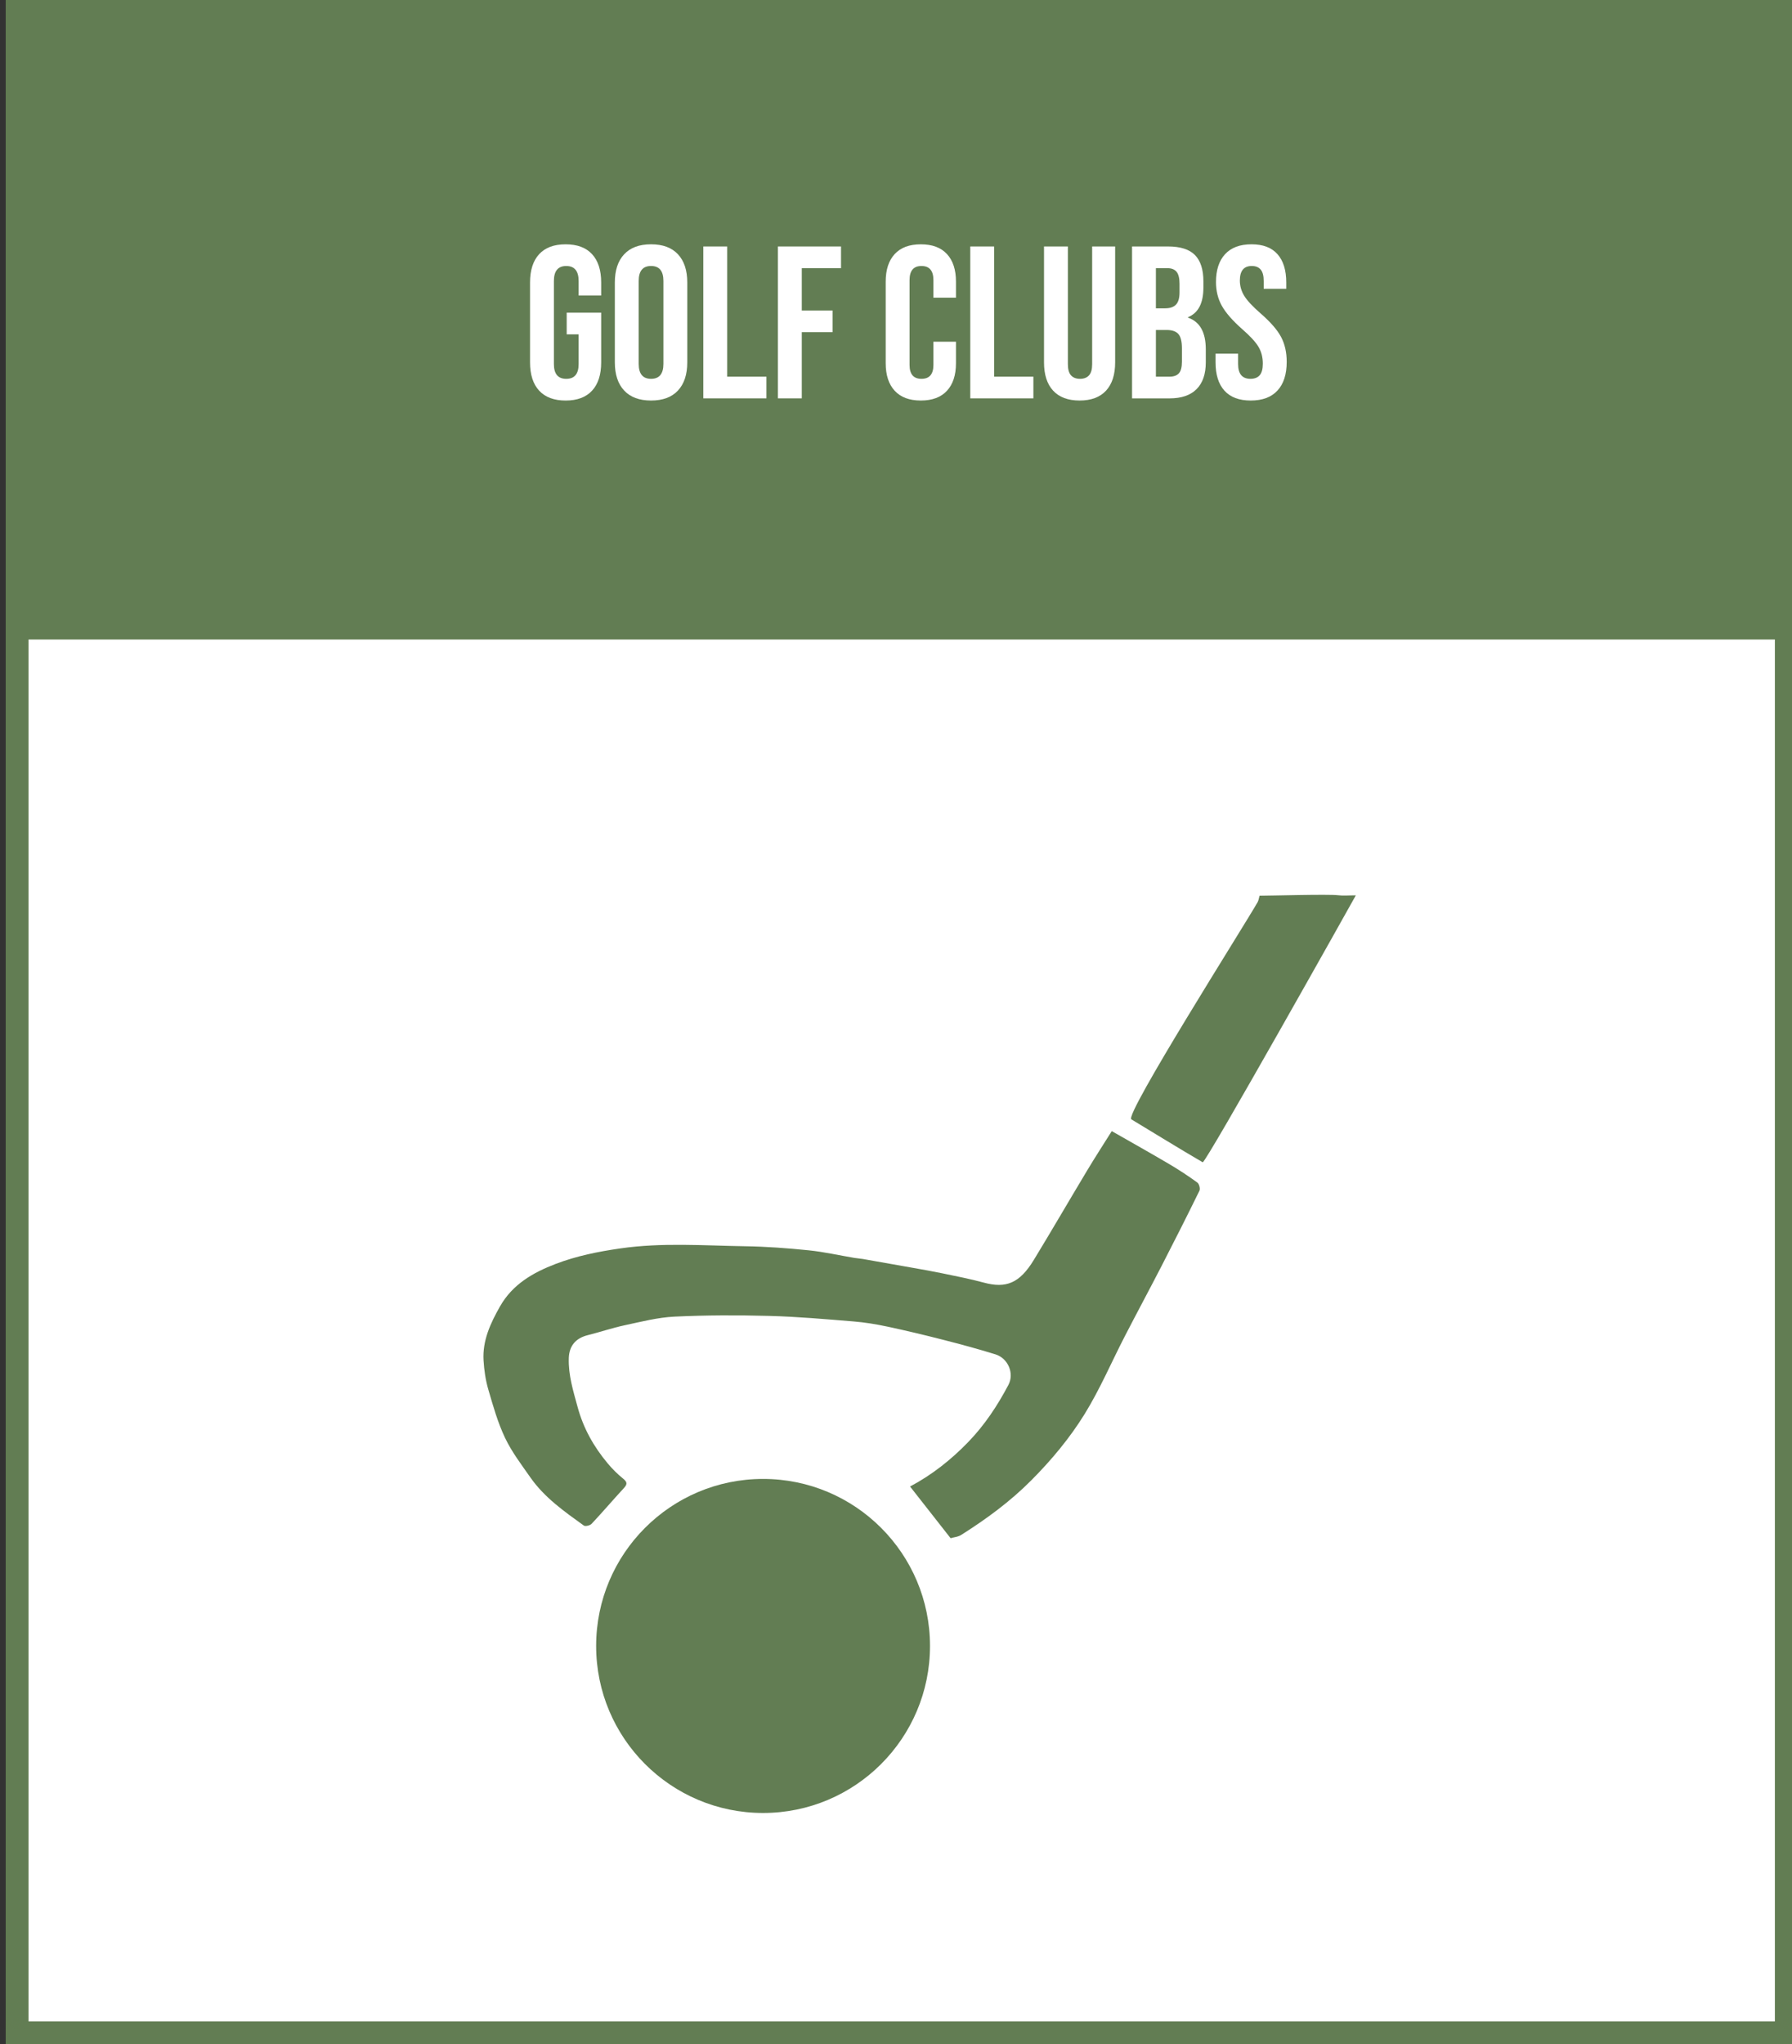 <?xml version="1.0" encoding="utf-8"?>
<!-- Generator: Adobe Illustrator 16.0.0, SVG Export Plug-In . SVG Version: 6.00 Build 0)  -->
<!DOCTYPE svg PUBLIC "-//W3C//DTD SVG 1.1//EN" "http://www.w3.org/Graphics/SVG/1.1/DTD/svg11.dtd">
<svg version="1.1" id="Layer_1" xmlns="http://www.w3.org/2000/svg" xmlns:xlink="http://www.w3.org/1999/xlink" x="0px" y="0px"
	 width="157px" height="179px" viewBox="0 0 157 179" enable-background="new 0 0 157 179" xml:space="preserve">
<rect x="0" y="0" width="157" height="179" fill="#333333" stroke="none"/>
<rect x="1.5" y="1" fill-rule="evenodd" clip-rule="evenodd" fill="#FFFFFF" stroke="#627D53" stroke-width="2" stroke-miterlimit="10" width="155" height="177"/>
<rect x="1.5" fill-rule="evenodd" clip-rule="evenodd" fill="#627D53" width="155" height="56"/>
<g>
	<path fill="#FFFFFF" d="M47.236,34.207c-0.532-0.576-0.798-1.402-0.798-2.479v-6.992c0-1.077,0.266-1.903,0.798-2.48
		c0.532-0.576,1.305-0.864,2.318-0.864c1.013,0,1.786,0.288,2.318,0.864c0.532,0.577,0.798,1.403,0.798,2.48v1.14h-1.976v-1.272
		c0-0.875-0.361-1.312-1.083-1.312c-0.722,0-1.083,0.437-1.083,1.312v7.276c0,0.861,0.361,1.292,1.083,1.292
		c0.722,0,1.083-0.431,1.083-1.292v-2.603h-1.045v-1.9h3.021v4.352c0,1.076-0.266,1.902-0.798,2.479
		c-0.532,0.576-1.305,0.865-2.318,0.865C48.541,35.072,47.768,34.783,47.236,34.207z"/>
	<path fill="#FFFFFF" d="M54.684,34.197c-0.544-0.582-0.817-1.405-0.817-2.469v-6.992c0-1.064,0.272-1.888,0.817-2.471
		c0.544-0.582,1.33-0.874,2.356-0.874c1.026,0,1.812,0.292,2.356,0.874c0.545,0.583,0.817,1.406,0.817,2.471v6.992
		c0,1.063-0.272,1.887-0.817,2.469c-0.544,0.584-1.33,0.875-2.356,0.875C56.014,35.072,55.228,34.781,54.684,34.197z M58.123,31.861
		v-7.258c0-0.875-0.361-1.312-1.083-1.312c-0.722,0-1.083,0.437-1.083,1.312v7.258c0,0.873,0.361,1.311,1.083,1.311
		C57.762,33.172,58.123,32.734,58.123,31.861z"/>
	<path fill="#FFFFFF" d="M61.619,21.582h2.09v11.4h3.439v1.899h-5.529V21.582z"/>
	<path fill="#FFFFFF" d="M68.155,21.582h5.529v1.9h-3.439v3.705h2.698v1.899h-2.698v5.795h-2.09V21.582z"/>
	<path fill="#FFFFFF" d="M78.386,34.217c-0.526-0.57-0.789-1.374-0.789-2.413V24.66c0-1.039,0.263-1.844,0.789-2.413
		c0.525-0.57,1.289-0.855,2.29-0.855c1,0,1.764,0.285,2.29,0.855c0.525,0.569,0.788,1.374,0.788,2.413v1.406h-1.976v-1.539
		c0-0.824-0.349-1.235-1.045-1.235c-0.696,0-1.045,0.411-1.045,1.235v7.429c0,0.811,0.349,1.216,1.045,1.216
		c0.697,0,1.045-0.405,1.045-1.216v-2.033h1.976v1.881c0,1.039-0.263,1.843-0.788,2.413c-0.526,0.57-1.289,0.855-2.29,0.855
		C79.675,35.072,78.912,34.787,78.386,34.217z"/>
	<path fill="#FFFFFF" d="M85.007,21.582h2.09v11.4h3.439v1.899h-5.529V21.582z"/>
	<path fill="#FFFFFF" d="M92.266,34.207c-0.532-0.576-0.798-1.402-0.798-2.479V21.582h2.09V31.88c0,0.456,0.092,0.786,0.275,0.987
		c0.184,0.203,0.447,0.305,0.789,0.305c0.342,0,0.605-0.102,0.789-0.305c0.184-0.201,0.275-0.531,0.275-0.987V21.582H97.7v10.146
		c0,1.076-0.266,1.902-0.798,2.479c-0.532,0.576-1.305,0.865-2.318,0.865S92.798,34.783,92.266,34.207z"/>
	<path fill="#FFFFFF" d="M99.181,21.582h3.154c1.076,0,1.862,0.25,2.356,0.75c0.494,0.501,0.741,1.271,0.741,2.309v0.532
		c0,0.685-0.111,1.241-0.333,1.672s-0.56,0.741-1.016,0.931v0.039c1.038,0.354,1.558,1.279,1.558,2.773v1.141
		c0,1.025-0.269,1.808-0.807,2.346c-0.539,0.539-1.327,0.808-2.366,0.808h-3.287V21.582z M102.088,26.997
		c0.418,0,0.731-0.108,0.94-0.323s0.313-0.576,0.313-1.083V24.85c0-0.48-0.085-0.829-0.256-1.045
		c-0.171-0.215-0.44-0.322-0.808-0.322h-1.007v3.515H102.088z M102.468,32.982c0.367,0,0.64-0.099,0.817-0.295
		s0.266-0.535,0.266-1.017v-1.159c0-0.607-0.104-1.029-0.313-1.264s-0.554-0.352-1.036-0.352h-0.931v4.086H102.468z"/>
	<path fill="#FFFFFF" d="M107.275,34.207c-0.52-0.576-0.779-1.402-0.779-2.479v-0.761h1.976v0.912c0,0.861,0.361,1.292,1.083,1.292
		c0.354,0,0.624-0.104,0.808-0.313c0.183-0.209,0.275-0.548,0.275-1.017c0-0.557-0.127-1.048-0.38-1.473
		c-0.254-0.424-0.722-0.934-1.406-1.529c-0.861-0.76-1.463-1.447-1.805-2.062c-0.342-0.614-0.513-1.308-0.513-2.081
		c0-1.051,0.266-1.864,0.798-2.441c0.532-0.576,1.305-0.864,2.318-0.864c1,0,1.758,0.288,2.271,0.864
		c0.513,0.577,0.77,1.403,0.77,2.48v0.551h-1.976v-0.684c0-0.457-0.089-0.789-0.266-0.998c-0.178-0.209-0.437-0.313-0.779-0.313
		c-0.697,0-1.045,0.425-1.045,1.272c0,0.482,0.13,0.932,0.39,1.35c0.259,0.418,0.731,0.924,1.416,1.52
		c0.874,0.76,1.476,1.451,1.805,2.071c0.33,0.62,0.494,1.349,0.494,2.185c0,1.09-0.269,1.926-0.808,2.508
		c-0.538,0.584-1.32,0.875-2.346,0.875C108.561,35.072,107.794,34.783,107.275,34.207z"/>
</g>
<g>
	<path fill-rule="evenodd" clip-rule="evenodd" fill="#627D53" d="M97.404,99.045c1.729,0.989,3.398,1.922,5.044,2.893
		c0.842,0.496,1.662,1.036,2.452,1.61c0.16,0.116,0.271,0.539,0.186,0.714c-1.082,2.208-2.191,4.402-3.317,6.589
		c-1.061,2.058-2.159,4.096-3.221,6.153c-1.172,2.271-2.18,4.643-3.52,6.811c-1.304,2.109-2.904,4.028-4.677,5.809
		c-1.856,1.865-3.941,3.392-6.145,4.784c-0.267,0.168-0.623,0.194-0.923,0.282c-1.175-1.497-2.34-2.982-3.551-4.526
		c1.926-1.02,3.604-2.35,5.117-3.917c1.433-1.484,2.545-3.176,3.499-4.978c0.536-1.016-0.034-2.336-1.134-2.677
		c-1.515-0.47-3.049-0.883-4.586-1.276c-1.624-0.416-3.254-0.806-4.893-1.155c-0.968-0.206-1.954-0.37-2.939-0.45
		c-2.464-0.2-4.931-0.42-7.401-0.486c-2.763-0.073-5.535-0.069-8.294,0.063c-1.467,0.07-2.925,0.447-4.373,0.757
		c-1.092,0.233-2.157,0.597-3.242,0.869c-1.06,0.266-1.618,0.943-1.652,2.006c-0.049,1.487,0.386,2.864,0.771,4.282
		c0.507,1.868,1.411,3.468,2.624,4.923c0.413,0.495,0.878,0.959,1.379,1.363c0.395,0.318,0.331,0.512,0.03,0.838
		c-0.946,1.024-1.85,2.088-2.805,3.104c-0.138,0.146-0.553,0.247-0.685,0.151c-1.707-1.227-3.438-2.442-4.667-4.193
		c-0.794-1.133-1.648-2.254-2.237-3.493c-0.639-1.345-1.049-2.807-1.467-4.243c-0.237-0.814-0.361-1.678-0.412-2.525
		c-0.105-1.738,0.602-3.252,1.436-4.724c1.1-1.942,2.894-2.97,4.879-3.729c1.828-0.698,3.716-1.078,5.669-1.359
		c3.653-0.526,7.29-0.246,10.933-0.19c1.858,0.028,3.718,0.168,5.567,0.356c1.341,0.137,2.666,0.44,3.998,0.664
		c0.247,0.042,0.499,0.053,0.746,0.096c1.46,0.254,2.918,0.512,4.376,0.773c0.868,0.155,1.738,0.305,2.601,0.485
		c1.209,0.252,2.425,0.486,3.616,0.809c1.964,0.53,3.145,0.056,4.386-1.98c1.58-2.591,3.101-5.218,4.665-7.819
		C95.939,101.337,96.685,100.19,97.404,99.045z"/>
	<path fill-rule="evenodd" clip-rule="evenodd" fill="#627D53" d="M118.786,78.401c-0.231,0.428-13.178,23.511-13.416,23.372
		c-2.102-1.223-4.168-2.506-6.252-3.76C98.491,97.638,109.052,80.991,110.18,79c0.091-0.161,0.112-0.362,0.171-0.566
		c0.908,0,6.076-0.148,6.886-0.042C117.672,78.448,118.122,78.401,118.786,78.401z"/>
</g>
<circle fill-rule="evenodd" clip-rule="evenodd" fill="#627D53" cx="66.854" cy="144.125" r="14.625"/>
</svg>
